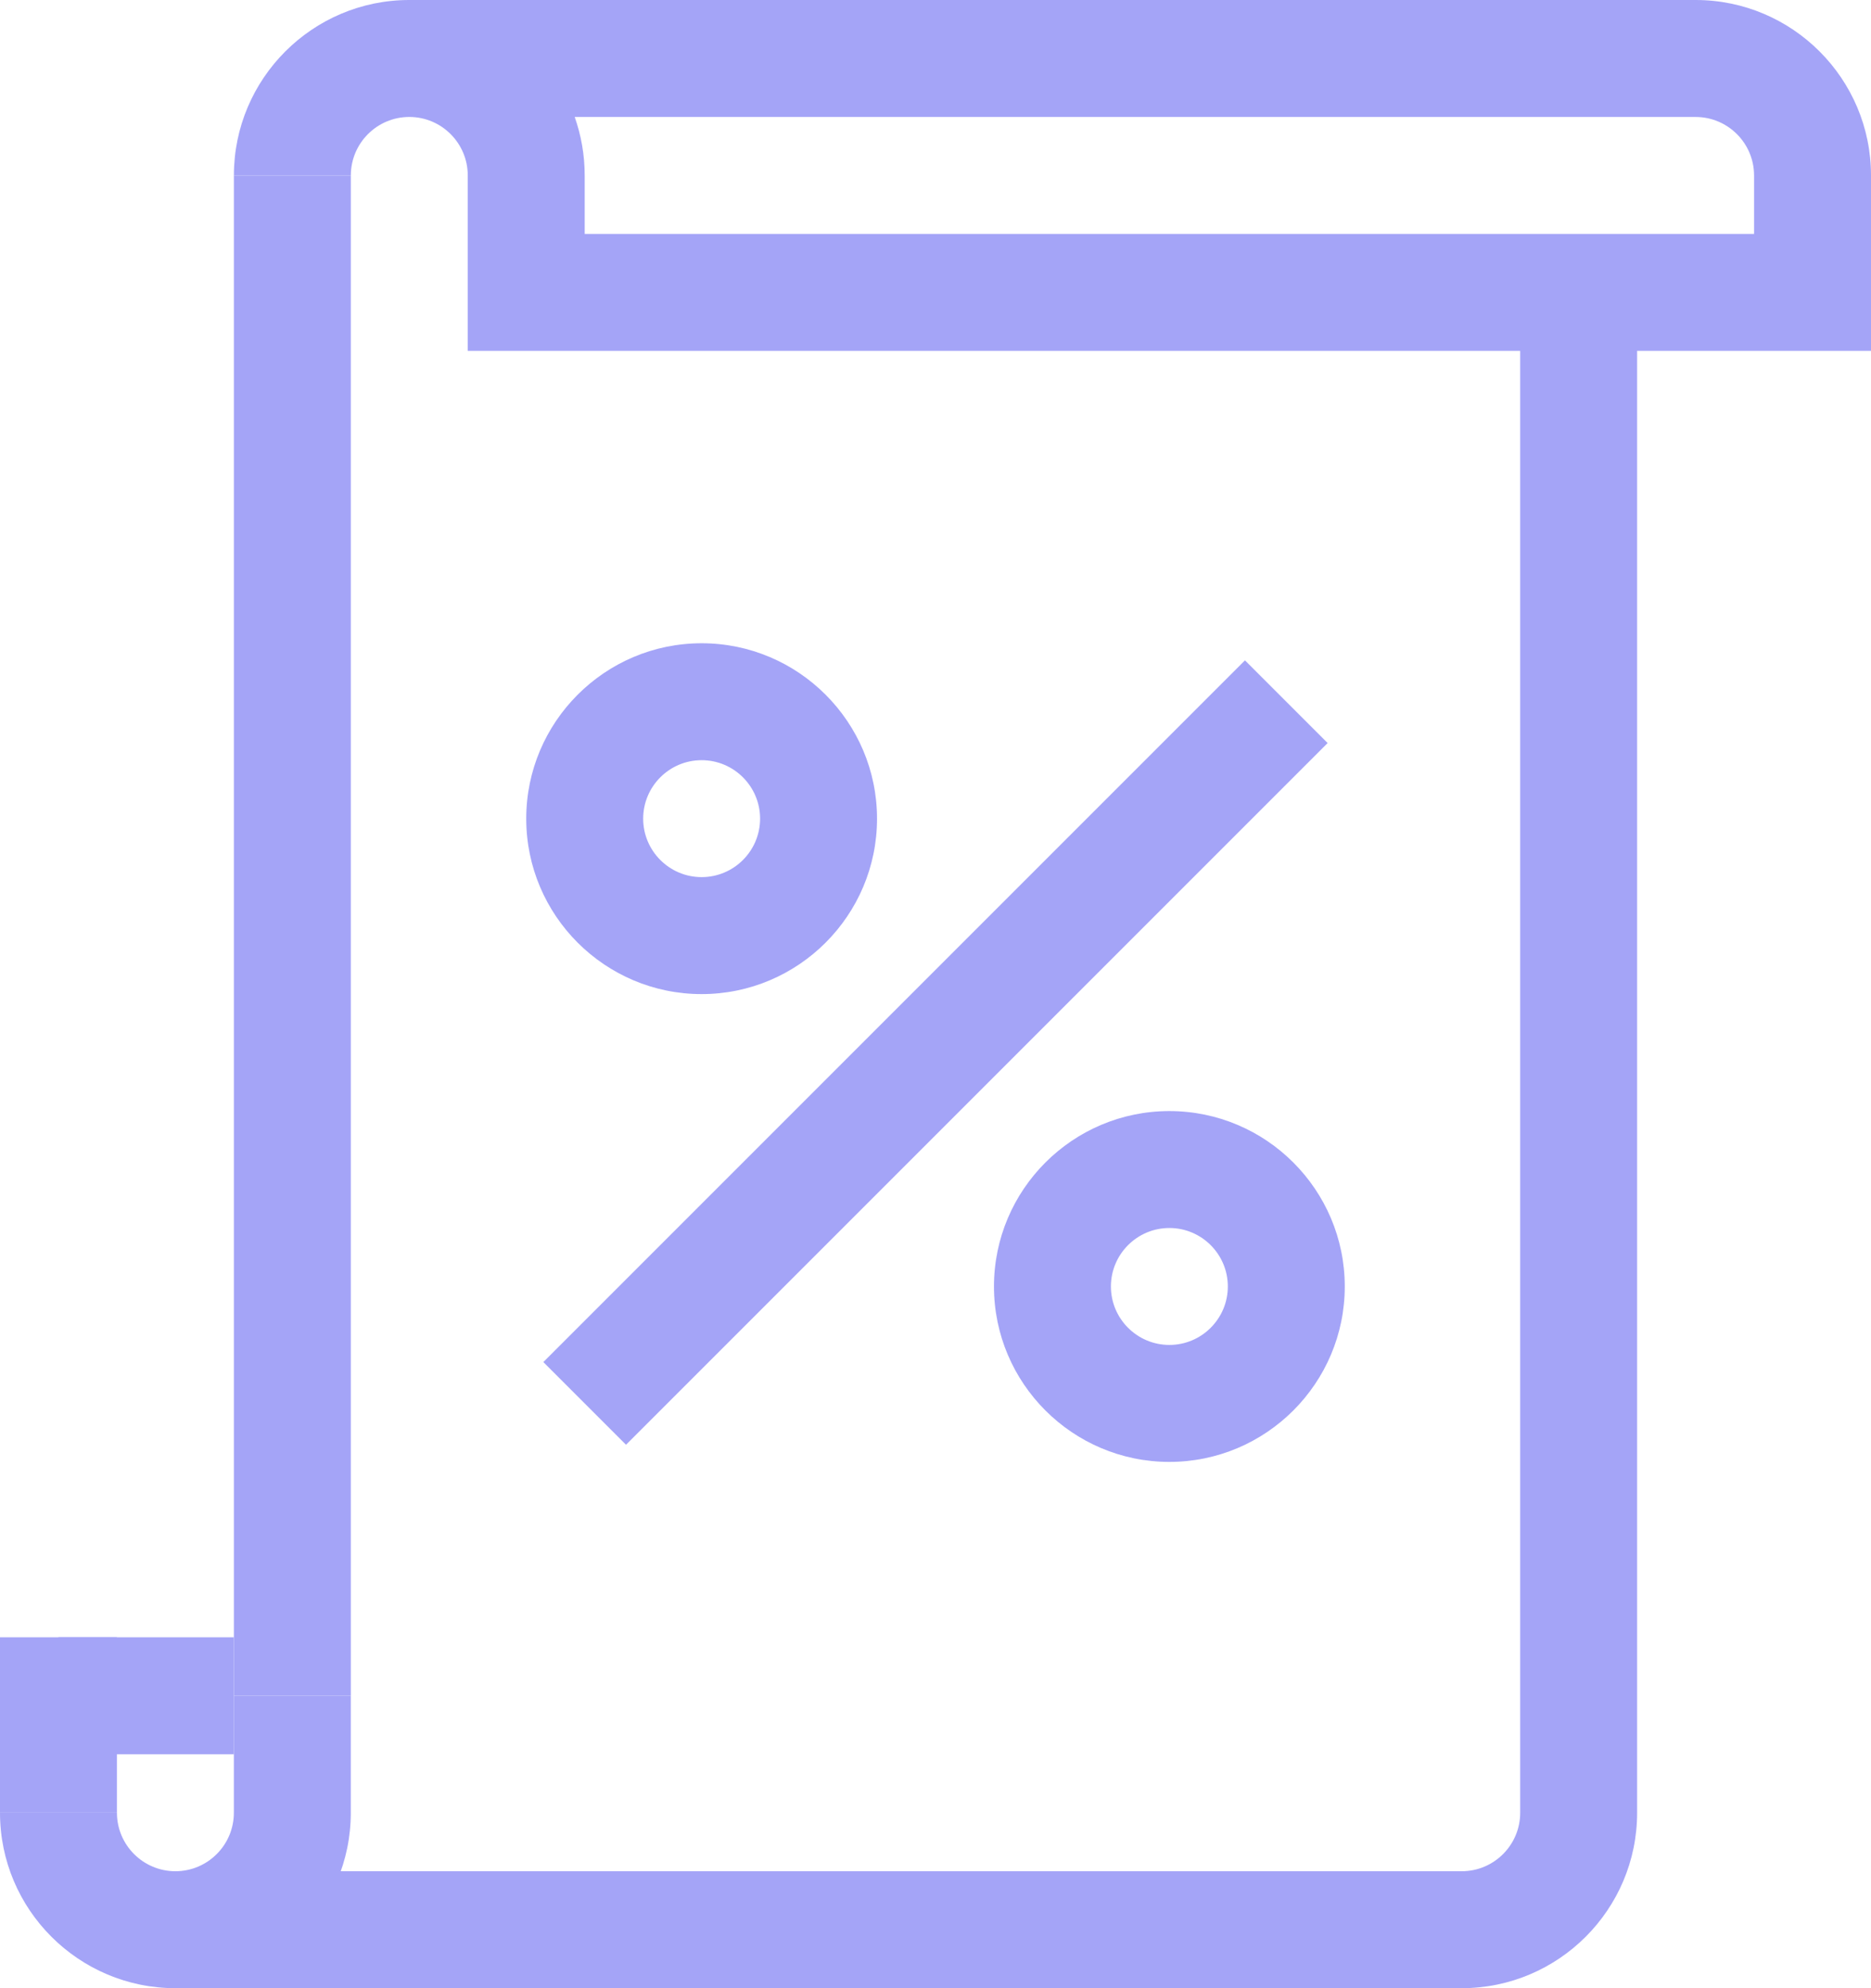 <svg xmlns="http://www.w3.org/2000/svg" width="1016.47" height="1080" viewBox="0 0 1016.47 1080"><g id="a"/><g id="b"><g id="c"><g id="d"><path d="M1016.47 190.59H254.12V95.29c0-17.51-14.24-31.76-31.76-31.76s-31.76 14.25-31.76 31.76h-63.53C127.06 42.75 169.8.0 222.35.0H921.18c52.55.0 95.29 42.75 95.29 95.29v95.29zM317.65 127.06H952.94V95.3c0-17.51-14.24-31.76-31.76-31.76H312.22c3.51 9.94 5.43 20.63 5.43 31.76v31.76z" fill="#a4a4f7"/><path d="M95.29 1080c-52.55.0-95.29-42.75-95.29-95.29H63.53c0 17.51 14.24 31.76 31.76 31.76s31.76-14.25 31.76-31.76v-63.53h63.53v63.53c0 52.55-42.75 95.29-95.29 95.29z" fill="#a4a4f7"/><path d="M794.12 1080H95.29v-63.53H794.12c17.53.0 31.76-14.25 31.76-31.76V158.82h63.53V984.71c0 52.55-42.75 95.29-95.29 95.29z" fill="#a4a4f7"/><path d="M127.06 95.29h63.53v825.88H127.06z" fill="#a4a4f7"/><path d="M0 889.41h63.53v95.29H0z" fill="#a4a4f7"/><path d="M31.76 889.41h95.29v63.53H31.76z" fill="#a4a4f7"/><g><path d="M238.7 540h539.06v63.52H238.7z" transform="translate(-255.44 526.84) rotate(-45)" fill="#a4a4f7"/><path d="M635.29 794.12c-52.55.0-95.29-42.75-95.29-95.29s42.75-95.29 95.29-95.29 95.29 42.75 95.29 95.29-42.75 95.29-95.29 95.29zm0-127.06c-17.53.0-31.76 14.25-31.76 31.76s14.24 31.76 31.76 31.76 31.76-14.25 31.76-31.76-14.24-31.76-31.76-31.76z" fill="#a4a4f7"/><path d="M381.18 540c-52.55.0-95.29-42.75-95.29-95.29s42.75-95.29 95.29-95.29 95.29 42.75 95.29 95.29S433.72 540 381.18 540zm0-127.06c-17.53.0-31.76 14.25-31.76 31.76s14.24 31.76 31.76 31.76 31.76-14.25 31.76-31.76-14.24-31.76-31.76-31.76z" fill="#a4a4f7"/></g></g></g></g></svg>